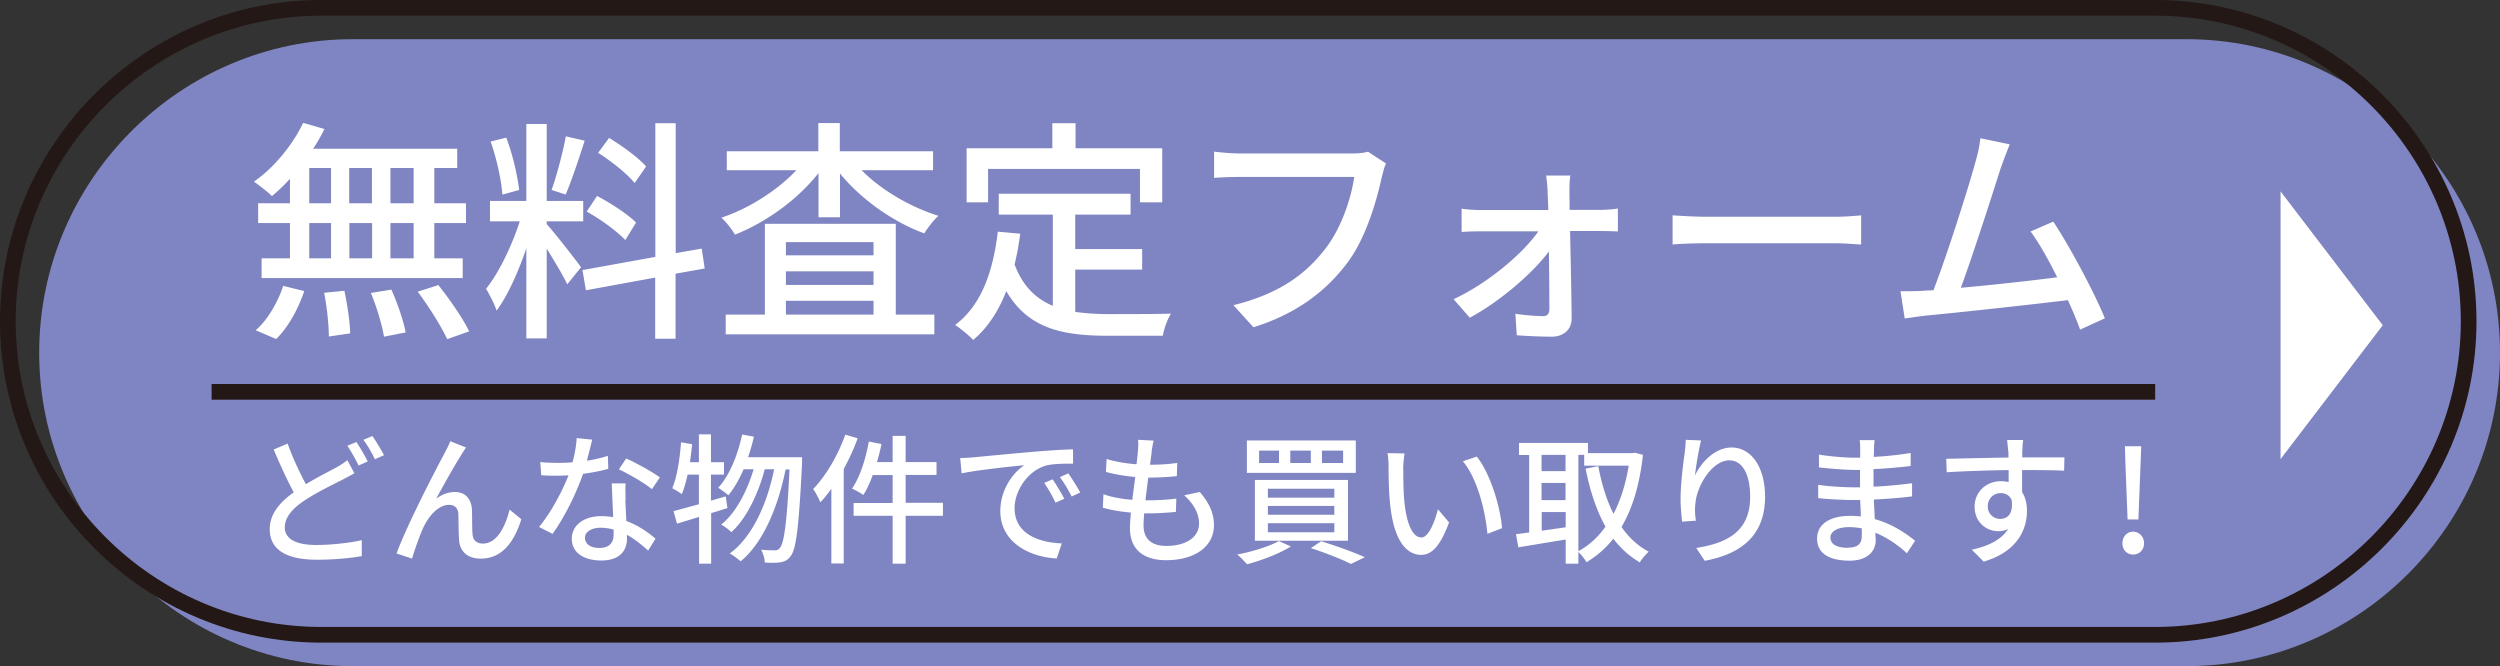 <svg id="_レイヤー_2" xmlns="http://www.w3.org/2000/svg" viewBox="0 0 159.5 42.5"><rect x="0" y="0" width="159.5" height="42.5" fill="#333333" stroke="none"/><defs><style>.cls-1{fill:none;stroke:#231815;stroke-miterlimit:10}.cls-2{fill:#fff;stroke-width:0}</style></defs><g id="_レイヤー_1-2"><path d="M2.5 22.5c0 11 9 20 20 20h117c11 0 20-9 20-20s-9-20-20-20h-117c-11 0-20 9-20 20z" fill="#7f84c2" stroke-width="0"/><path class="cls-1" d="M.5 20.5c0 11 9 20 20 20h117c11 0 20-9 20-20s-9-20-20-20h-117c-11 0-20 9-20 20z"/><path class="cls-2" d="M18.48 11.43c-.37.41-.76.77-1.13 1.08-.25-.25-.81-.69-1.15-.92 1.27-.88 2.45-2.31 3.14-3.75l1.36.39c-.21.43-.45.85-.72 1.26h9.19v1.23h-1.46v2.25h2.02v1.26h-2.02v2.25h1.81v1.26H16.69v-1.26h1.81v-2.25h-2.03v-1.26h2.03v-1.54zm-2.17 9.64c.73-.61 1.4-1.75 1.76-2.83l1.34.33c-.37 1.12-1.02 2.31-1.79 3.06l-1.31-.56zm3.42-8.1h1.39v-2.25h-1.39v2.25zm0 3.51h1.39v-2.25h-1.39v2.25zm2.24 2.06c.19.88.36 2.04.37 2.73l-1.36.2c0-.71-.12-1.89-.3-2.79l1.29-.13zm1.76-5.57v-2.25h-1.45v2.25h1.45zm-1.44 1.26v2.25h1.45v-2.25h-1.45zm2.68 4.25c.39.86.78 2.01.91 2.73l-1.38.27c-.12-.72-.46-1.89-.84-2.79l1.3-.21zm1.42-7.76h-1.48v2.25h1.48v-2.25zm0 3.51h-1.48v2.25h1.48v-2.25zm1.57 3.95c.72.9 1.58 2.14 1.97 2.96l-1.4.5c-.36-.79-1.17-2.08-1.88-3.03l1.31-.42zm6.91-3.89c.45.48 1.88 2.31 2.2 2.76l-.88 1.09c-.25-.54-.82-1.48-1.31-2.28v5.73h-1.3v-5.75c-.51 1.5-1.19 3.03-1.9 3.98-.12-.41-.45-1.02-.67-1.4.81-.99 1.66-2.77 2.15-4.3h-1.9v-1.3h2.32V7.91h1.3v4.91h2.33v1.3h-2.33v.17zm-2.82-1.87c-.06-.92-.37-2.33-.75-3.39l1-.25c.4 1.05.72 2.43.82 3.34l-1.08.3zm5.25-3.44c-.37 1.17-.84 2.56-1.21 3.43l-.9-.29c.33-.92.72-2.4.91-3.42l1.19.27zm5.8 8.49v4.14h-1.3v-3.9l-4.42.81-.22-1.29 4.65-.84V7.86h1.3v8.29l1.66-.29.19 1.27-1.85.33zm-3.21-2.16c-.52-.55-1.58-1.33-2.46-1.81l.66-1c.87.46 1.97 1.17 2.49 1.7l-.69 1.12zm.6-3.63c-.46-.58-1.48-1.39-2.33-1.93l.7-.95c.84.51 1.87 1.26 2.36 1.82l-.73 1.06zm14.48-.82c1.24 1.26 3.11 2.35 4.9 2.91-.3.27-.7.78-.9 1.12-2-.73-4.03-2.17-5.38-3.82v2.79h-1.37v-2.82c-1.33 1.7-3.36 3.15-5.33 3.93-.18-.31-.57-.83-.87-1.08 1.75-.58 3.57-1.74 4.79-3.03h-4.44V9.65h5.84v-1.8h1.37v1.8h5.95v1.21h-4.57zm2.18 9.21h2.46v1.26H46.3v-1.26h2.5v-5.79h8.35v5.79zm-7.01-4.62v.84h5.59v-.84h-5.59zm5.59 1.86h-5.59v.87h5.59v-.87zm-5.59 2.76h5.59v-.88h-5.59v.88zm18.46-.17c.66.09 1.36.14 2.11.14.64 0 3.15 0 4-.03-.22.33-.46 1-.52 1.41h-3.55c-2.93 0-5.08-.5-6.44-2.85-.49 1.28-1.18 2.33-2.11 3.12-.22-.25-.81-.73-1.15-.96 1.64-1.23 2.41-3.33 2.72-5.95l1.43.13c-.09.69-.21 1.35-.36 1.96.52 1.39 1.36 2.19 2.44 2.64v-5.82h-3.45v-1.33h8.41v1.33H68.6v2.2h4.27v1.31H68.6v2.7zm-5.57-6.99h-1.36V9.46h5.47v-1.6h1.48v1.6h5.53v3.45h-1.42v-2.13h-9.69v2.13zm25.12-1.59c-.33 1.53-1.02 3.92-2.23 5.5-1.36 1.79-3.23 3.21-5.95 4.06l-1.28-1.41c2.93-.72 4.62-1.99 5.84-3.57 1.03-1.3 1.67-3.22 1.87-4.61h-7.33c-.64 0-1.24.03-1.61.06V9.67c.42.06 1.12.12 1.61.12h7.25c.25 0 .63-.02.96-.11l1.15.75c-.12.24-.19.57-.27.87zm11.98.98c0 .29.01.66.01 1.09h1.99c.34 0 .87-.04 1.09-.09v1.47c-.3-.02-.73-.03-1.05-.03h-2c.04 1.84.09 4.11.1 5.58 0 .71-.52 1.16-1.27 1.16-.66 0-1.6-.04-2.23-.09l-.09-1.37c.6.09 1.36.15 1.78.15.27 0 .39-.17.39-.46 0-.86-.01-2.27-.03-3.67-1.03 1.39-3.14 3.21-5.05 4.23l-1.03-1.18c2.18-1.02 4.38-2.87 5.41-4.33h-3.66c-.4 0-.85.01-1.24.04v-1.49c.34.06.84.09 1.21.09h4.32c-.01-.43-.03-.79-.04-1.09-.01-.31-.04-.75-.1-1.11h1.55c-.06.33-.06.75-.06 1.11zm8.81 1.53h8.13c.72 0 1.3-.06 1.67-.09v1.86c-.33-.01-1.02-.08-1.67-.08h-8.13c-.82 0-1.72.03-2.23.08v-1.86c.49.03 1.42.09 2.23.09zm18.71-3.12c-.45 1.42-1.81 5.67-2.55 7.65 2.03-.18 4.56-.46 6.15-.67-.57-1.14-1.18-2.23-1.7-2.92l1.45-.63c1.05 1.58 2.64 4.56 3.29 6.17l-1.58.72c-.19-.53-.46-1.18-.78-1.88-2.38.29-7.16.81-9.1.99-.37.04-.87.12-1.31.18l-.27-1.74c.46 0 1.05 0 1.49-.03.18-.02.39-.02.61-.03.84-2.14 2.26-6.63 2.67-8.14.21-.72.27-1.12.33-1.56l1.87.39c-.16.41-.34.85-.57 1.51zM19.5 30.9c.74-.45 1.47-.81 1.93-1.06.3-.17.52-.31.73-.48l.45.83c-.23.14-.49.27-.77.42-.59.3-1.52.74-2.38 1.3-.79.52-1.29 1.08-1.29 1.74 0 .71.67 1.12 2.01 1.12.95 0 2.15-.13 2.9-.31v1.02c-.73.13-1.72.23-2.86.23-1.73 0-3.01-.5-3.01-1.95 0-.95.61-1.69 1.53-2.35-.41-.76-.87-1.76-1.28-2.73l.89-.38c.35.97.79 1.89 1.17 2.6zm3.96-1.46l-.58.26c-.18-.37-.48-.91-.72-1.26l.58-.24c.22.33.55.89.72 1.24zm1.04-.4l-.58.26c-.19-.39-.48-.91-.74-1.24l.58-.24c.23.33.57.9.74 1.22zm4.94-.03c-.41.63-1.16 1.97-1.61 2.81.39-.3.81-.43 1.19-.43.64 0 1.05.41 1.09 1.13.02.47 0 1.17.04 1.58.03.41.31.58.66.58.91 0 1.45-1.13 1.7-2.17l.75.62c-.47 1.5-1.26 2.51-2.59 2.51-.98 0-1.35-.6-1.38-1.19-.04-.51-.03-1.22-.05-1.67-.02-.35-.22-.57-.59-.57-.67 0-1.27.68-1.62 1.4-.25.53-.61 1.57-.74 2.03l-.99-.33c.66-1.82 2.58-5.5 3.05-6.37.12-.23.25-.48.38-.79l1 .4c-.08.12-.18.28-.29.44zm8.02.38c.46-.07.91-.17 1.32-.31l.03.83c-.45.13-1 .24-1.61.32-.44 1.27-1.22 2.84-1.95 3.83l-.86-.44c.74-.88 1.48-2.27 1.88-3.29-.22 0-.44.02-.66.02-.34 0-.72 0-1.08-.03l-.06-.84c.35.04.78.05 1.14.05.3 0 .61 0 .92-.04.13-.5.24-1.06.26-1.54l.99.1c-.07.32-.2.82-.33 1.32zm2.44 2.52c0 .3.04.82.06 1.33.77.28 1.4.73 1.86 1.13l-.47.76c-.35-.32-.81-.71-1.35-1.01v.25c0 .76-.46 1.39-1.64 1.39-1.04 0-1.88-.45-1.88-1.39 0-.85.76-1.44 1.88-1.44.27 0 .52.03.76.06-.03-.71-.07-1.56-.09-2.15h.88c-.02.38 0 .69 0 1.05zm-1.66 3.05c.68 0 .91-.38.91-.86v-.31a3.2 3.2 0 00-.83-.12c-.59 0-1 .27-1 .64s.32.65.93.65zm1.25-5.02l.46-.69c.65.29 1.71.88 2.15 1.21l-.51.75c-.49-.41-1.49-.98-2.1-1.26zm6.93 2.47c-.35.12-.7.22-1.05.33v3.22h-.77v-2.98l-1.41.43-.22-.8c.45-.12 1.01-.27 1.62-.44v-1.89h-.72c-.11.48-.23.91-.37 1.25-.13-.11-.44-.29-.61-.38.31-.73.48-1.86.56-2.93l.71.12c-.04.39-.09.77-.14 1.15h.57v-1.78h.77v1.78h.83v.79h-.83v1.66l.94-.27.11.74zm4.75-3.25v.4c-.2 4.04-.37 5.46-.72 5.91-.19.27-.37.35-.65.4-.24.05-.62.04-1.01.02 0-.24-.1-.58-.23-.82.38.04.71.04.88.04.14 0 .23-.04.32-.16.26-.3.45-1.58.61-5h-.25c-.46 2.32-1.42 4.69-2.87 5.86a4.23 4.23 0 00-.69-.5c1.44-1.04 2.39-3.19 2.83-5.37h-.6c-.39 1.51-1.17 3.16-2.13 4.01-.15-.15-.42-.36-.65-.48.92-.72 1.66-2.14 2.07-3.53h-.64c-.28.65-.6 1.21-.97 1.66-.13-.12-.47-.37-.65-.48.73-.79 1.24-2.07 1.53-3.4l.75.14c-.1.45-.23.89-.37 1.31h3.43zm3.54-1.18c-.23.66-.54 1.31-.88 1.94v6.03h-.79v-4.77c-.22.32-.47.62-.7.87-.08-.2-.31-.65-.46-.85.82-.85 1.58-2.15 2.05-3.47l.78.23zm5.45 4.93h-2.38v3.05h-.83v-3.05h-2.49v-.82h2.49v-1.78h-1.27c-.18.49-.38.93-.6 1.27-.16-.12-.52-.32-.72-.41.5-.72.87-1.87 1.07-3l.81.16c-.08.39-.18.77-.29 1.15h1v-1.67h.83v1.67h1.97v.82h-1.97v1.78h2.38v.82zm1.92-3.73c.65-.06 2.25-.22 3.9-.36.96-.08 1.86-.14 2.48-.15v.91c-.5 0-1.28 0-1.75.13-1.19.36-1.98 1.65-1.98 2.71 0 1.64 1.53 2.19 3.01 2.25l-.32.96c-1.76-.09-3.6-1.04-3.6-3.02 0-1.36.8-2.45 1.53-2.93-.91.09-3 .31-4 .52l-.09-.98c.34 0 .66-.03.83-.04zm5.82 2.64l-.56.25c-.22-.46-.45-.87-.72-1.26l.54-.23c.21.32.55.86.74 1.24zm1.02-.4l-.55.26c-.23-.46-.47-.86-.75-1.24l.54-.24c.21.31.56.85.76 1.22zm4.56-2.59c-.03.2-.06.48-.11.82.66 0 1.27-.04 1.74-.12l-.03.85c-.56.05-1.07.09-1.8.09h-.02c-.06.47-.13.98-.18 1.45h.13c.58 0 1.23-.03 1.84-.11l-.03.85c-.55.05-1.09.09-1.68.09H73c-.03.32-.04.59-.04.78 0 .82.48 1.3 1.44 1.3 1.31 0 2.1-.58 2.1-1.43 0-.61-.32-1.24-.95-1.8l1-.21c.6.71.9 1.34.9 2.12 0 1.35-1.2 2.23-3.06 2.23-1.3 0-2.3-.57-2.3-2.06 0-.23.03-.58.06-.98-.65-.05-1.28-.16-1.79-.31l.04-.86c.58.21 1.23.31 1.84.36.06-.48.13-.98.19-1.46-.65-.05-1.32-.17-1.87-.32l.04-.83c.55.18 1.25.29 1.91.34.04-.32.07-.61.09-.85.03-.36.03-.53 0-.71l1 .05c-.06.28-.1.5-.13.71zm8.87 6.04c-.74.46-1.88.89-2.79 1.13-.14-.16-.44-.48-.63-.62.94-.18 2.03-.51 2.66-.86l.76.34zm4.15-6.77v2.07h-6.95V28.1h6.95zm-.5 2.52v3.88h-5.94v-3.88H86zm-5.67-1.08h1.27v-.79h-1.27v.79zm.56 2.21h4.24v-.57h-4.24v.57zm0 1.09h4.24v-.56h-4.24v.56zm0 1.12h4.24v-.58h-4.24v.58zm1.43-4.42h1.31v-.79h-1.31v.79zm1.97 4.99c1 .31 2.12.72 2.79 1.02l-.89.43c-.57-.29-1.57-.69-2.56-1.01l.66-.44zm.05-4.99h1.35v-.79h-1.35v.79zm5.19.35c0 .57 0 1.32.06 2.03.13 1.41.5 2.37 1.1 2.37.45 0 .84-.98 1.05-1.8l.71.84c-.57 1.54-1.12 2.07-1.78 2.07-.91 0-1.74-.86-1.98-3.23-.09-.79-.1-1.87-.1-2.41 0-.23-.02-.6-.07-.85l1.09.02c-.04.26-.09.73-.09.97zm6.29 3.81l-.92.36c-.15-1.55-.66-3.55-1.57-4.63l.89-.3c.83 1.04 1.49 3.11 1.61 4.56zm9-4.69c-.21 1.94-.68 3.45-1.37 4.61.47.67 1.04 1.21 1.74 1.58-.19.16-.46.48-.57.68-.66-.39-1.22-.89-1.69-1.51-.49.62-1.07 1.11-1.71 1.5-.12-.2-.34-.49-.52-.65v.74h-.81v-1.54c-1.09.18-2.19.36-3.02.5l-.15-.84c.25-.03.53-.07.84-.11v-4.94h-.65v-.77h4.4v.65h2.84l.14-.03.54.14zm-6.47.01v1.04h1.53v-1.04h-1.53zm0 2.89h1.53v-1.1h-1.53v1.1zm1.54 1.73v-.97h-1.53v1.19l1.53-.22zm.8 1.53c.66-.35 1.25-.88 1.74-1.57-.58-1.04-.99-2.29-1.27-3.7l.81-.16c.21 1.12.52 2.15.97 3.04.45-.86.78-1.89.97-3.07h-2.84v-.69h-.37v6.15zm7.45-4.84c.39-.82 1.26-1.78 2.34-1.78 1.22 0 2.13 1.21 2.13 3.14 0 2.51-1.56 3.66-3.85 4.09l-.54-.82c1.96-.31 3.44-1.04 3.44-3.27 0-1.4-.48-2.32-1.33-2.32-1.09 0-2.09 1.62-2.17 2.81-.03.3-.03.6.04 1.04l-.88.06c-.04-.34-.1-.86-.1-1.46 0-.85.14-2.08.26-2.9.04-.31.06-.6.07-.86l.98.04c-.15.57-.33 1.66-.39 2.22zm11.42-1.66c0 .11 0 .28-.02.48.77-.04 1.56-.12 2.36-.25v.83c-.66.08-1.5.16-2.37.2v1.12c.89-.04 1.68-.12 2.46-.22v.84c-.83.1-1.58.16-2.44.2l.06 1.25c1.17.32 2.05.96 2.57 1.38l-.52.8c-.51-.47-1.19-.98-2.01-1.31 0 .19.02.34.02.47 0 .68-.49 1.31-1.67 1.31-1.35 0-2.07-.5-2.07-1.41s.8-1.45 2.13-1.45c.23 0 .45.02.66.04 0-.35-.03-.72-.04-1.05h-.49c-.57 0-1.57-.05-2.19-.12v-.85c.6.1 1.66.16 2.21.16h.46v-1.11h-.37c-.59 0-1.67-.09-2.25-.16V29c.59.11 1.67.2 2.24.2h.39v-.55c0-.15 0-.42-.04-.57h.96c-.02.16-.04.36-.04.61zm-1.67 6.27c.5 0 .89-.15.89-.73v-.5c-.26-.05-.54-.08-.82-.08-.76 0-1.18.3-1.18.66 0 .39.34.66 1.11.66zm11.13-6.21v.45h2.69l-.02.85c-.53-.03-1.38-.04-2.68-.04v1.41c.21.32.31.74.31 1.2 0 1.2-.64 2.61-2.76 3.23l-.76-.76c1.06-.23 1.88-.63 2.32-1.32-.18.09-.4.14-.63.14-.73 0-1.51-.54-1.51-1.57 0-.95.76-1.62 1.67-1.62.18 0 .35.02.5.06v-.77c-1.36.02-2.83.07-3.95.14l-.03-.86c1.01-.02 2.68-.06 3.97-.08 0-.2 0-.35-.02-.46-.03-.29-.05-.57-.07-.66h1.03c-.03.12-.05.53-.05.66zm-1.38 4.37c.47 0 .82-.37.7-1.21-.14-.3-.4-.43-.7-.43-.41 0-.82.31-.82.85 0 .5.39.8.82.8zm7.77 1.56c0-.43.3-.74.68-.74s.7.31.7.74-.31.72-.7.72-.68-.3-.68-.72zm.19-5.12l-.03-1.07h1.04l-.04 1.07-.14 3.6h-.69l-.14-3.6z"/><path class="cls-1" d="M13.5 25h124"/><path class="cls-2" d="M145.5 29.3V12.21l6.52 8.54-6.52 8.54z"/></g></svg>